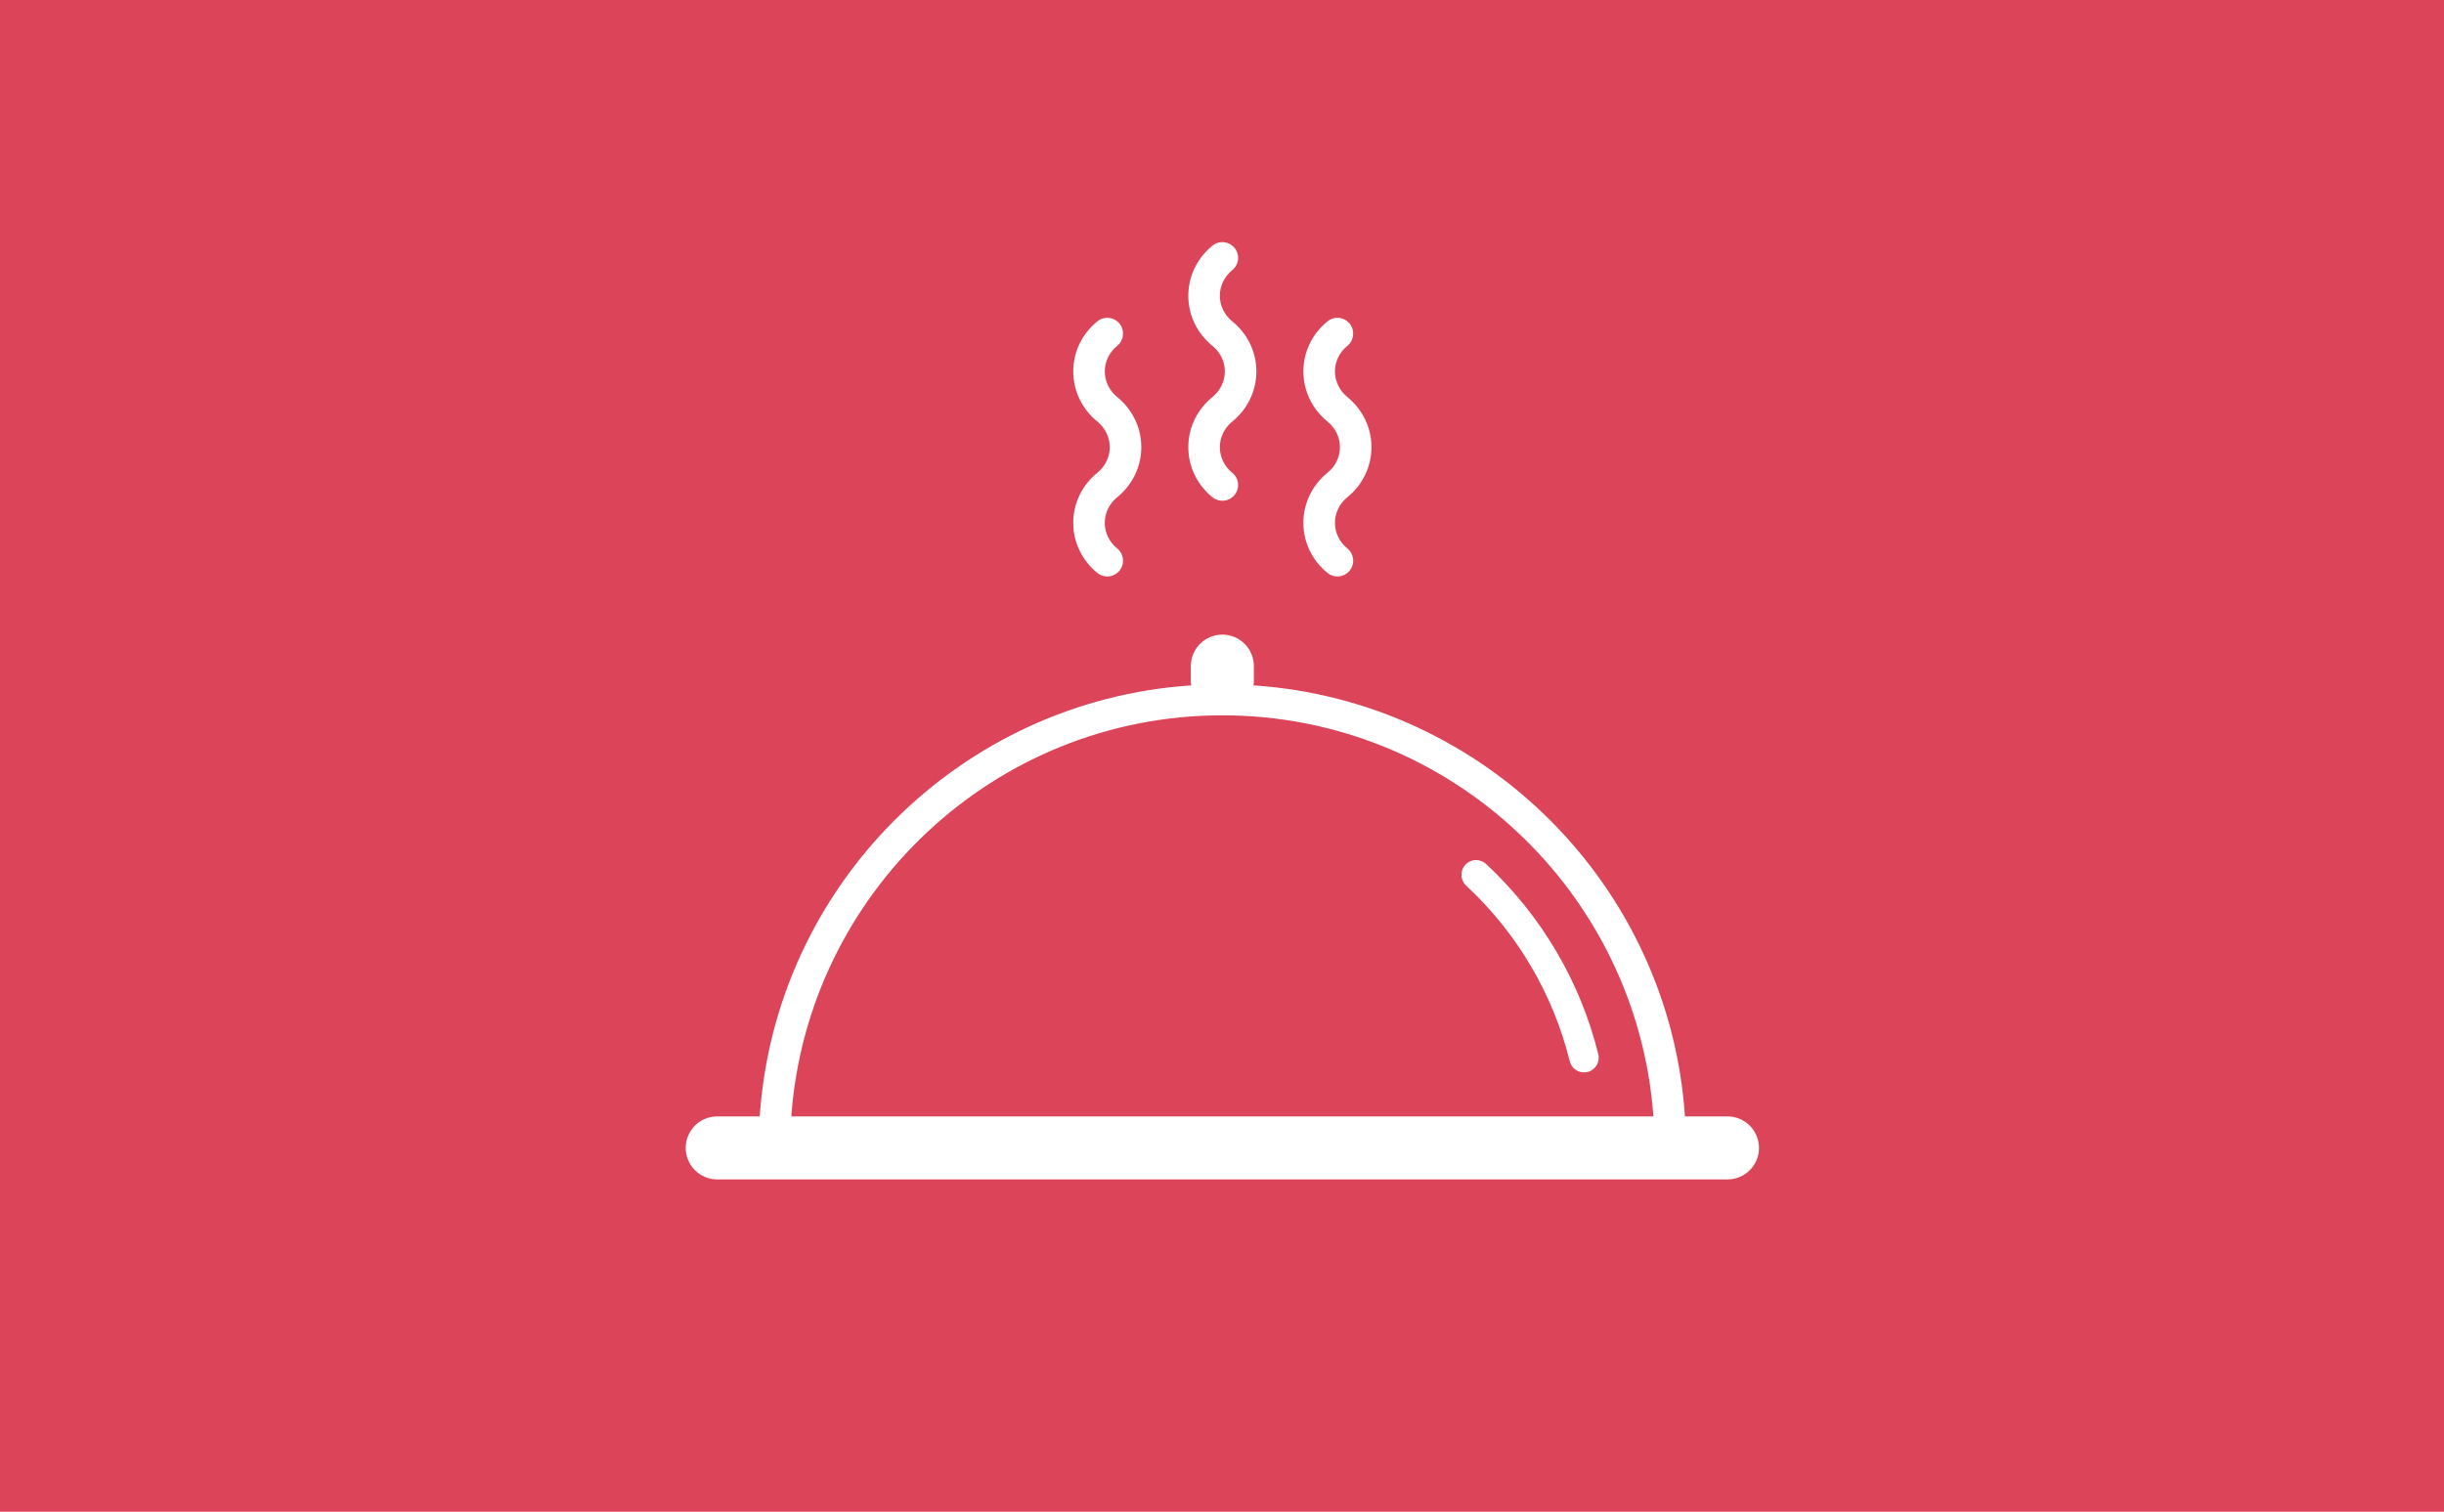<?xml version="1.0" encoding="utf-8"?>
<!-- Generator: Adobe Illustrator 16.0.2, SVG Export Plug-In . SVG Version: 6.00 Build 0)  -->
<!DOCTYPE svg PUBLIC "-//W3C//DTD SVG 1.1//EN" "http://www.w3.org/Graphics/SVG/1.1/DTD/svg11.dtd">
<svg version="1.1" id="Layer_1" xmlns="http://www.w3.org/2000/svg" xmlns:xlink="http://www.w3.org/1999/xlink" x="0px" y="0px"
	 width="556px" height="344px" viewBox="0 0 556 344" enable-background="new 0 0 556 344" xml:space="preserve">
<rect fill="#DC4559" width="556" height="344"/>
<g>
	<path fill="#FFFFFF" d="M249.646,107.572c1.796-1.457,2.825-3.588,2.825-5.827c0-2.238-1.036-4.371-2.83-5.828
		c-3.481-2.83-5.481-6.986-5.481-11.405c0-4.42,2-8.573,5.491-11.392c1.528-1.253,3.798-1.013,5.038,0.529
		c1.245,1.541,1.007,3.792-0.534,5.045c-1.796,1.459-2.824,3.576-2.824,5.817c0,2.239,1.036,4.371,2.834,5.84
		c3.48,2.83,5.479,6.984,5.479,11.392c0,4.42-2,8.576-5.484,11.404h-0.005c-1.789,1.457-2.824,3.592-2.824,5.828
		c0,2.239,1.036,4.358,2.834,5.829c1.536,1.254,1.769,3.505,0.519,5.045c-0.712,0.869-1.743,1.324-2.78,1.324
		c-0.796,0-1.595-0.265-2.263-0.806c-3.481-2.829-5.481-6.982-5.481-11.392c0-4.409,2-8.561,5.467-11.391
		C249.632,107.585,249.641,107.572,249.646,107.572z"/>
</g>
<g>
	<path fill="#FFFFFF" d="M270.337,101.745c0,4.42,1.999,8.576,5.49,11.404c0.658,0.53,1.458,0.796,2.253,0.796
		c1.047,0,2.083-0.459,2.787-1.337c1.244-1.542,1.006-3.792-0.535-5.031c-1.795-1.459-2.824-3.591-2.824-5.828
		c0-2.239,1.037-4.372,2.834-5.829c3.482-2.83,5.48-6.984,5.48-11.403c0-4.421-1.996-8.563-5.48-11.393
		c-1.801-1.458-2.834-3.589-2.834-5.828s1.037-4.371,2.834-5.84c1.538-1.24,1.77-3.492,0.52-5.034
		c-1.25-1.526-3.507-1.782-5.047-0.514c-3.481,2.83-5.479,6.971-5.479,11.391c0,4.41,1.998,8.562,5.479,11.392h0.007l0.005,0.013
		c1.797,1.458,2.823,3.576,2.823,5.818c0,2.24-1.036,4.37-2.835,5.839C272.336,93.183,270.337,97.337,270.337,101.745z"/>
</g>
<g>
	<path fill="#FFFFFF" d="M301.994,107.572c-3.477,2.831-5.48,6.982-5.48,11.404c0,4.41,2.001,8.563,5.48,11.392
		c0.671,0.544,1.473,0.806,2.267,0.806c1.041,0,2.071-0.455,2.778-1.324c1.254-1.54,1.02-3.791-0.516-5.045
		c-1.796-1.471-2.83-3.589-2.83-5.829c0-2.25,1.034-4.371,2.83-5.84c3.48-2.82,5.479-6.971,5.479-11.391
		c0-4.408-1.998-8.562-5.479-11.392c-1.796-1.47-2.83-3.601-2.83-5.84c0-2.241,1.029-4.358,2.826-5.817
		c1.533-1.253,1.773-3.515,0.52-5.045c-1.238-1.542-3.488-1.783-5.035-0.529c-3.486,2.819-5.487,6.972-5.487,11.392
		c0,4.419,2.001,8.571,5.482,11.405c1.802,1.457,2.835,3.589,2.835,5.828c0,2.24-1.029,4.371-2.824,5.827H301.994z"/>
</g>
<g>
	<path fill="#FFFFFF" d="M392.994,254.035h-9.67c-3.551-52.539-45.618-94.576-98.181-98.081c0.015-0.179,0.104-0.337,0.104-0.53
		v-3.85c0-3.962-3.207-7.167-7.168-7.167c-3.962,0-7.171,3.205-7.171,7.167v3.85c0,0.192,0.09,0.352,0.109,0.53
		c-52.561,3.504-94.629,45.542-98.181,98.081h-9.669c-3.956,0-7.169,3.205-7.169,7.18c0,3.959,3.214,7.162,7.169,7.162h229.827
		c3.957,0,7.168-3.203,7.168-7.162C400.162,257.24,396.951,254.035,392.994,254.035z M180.015,254.035
		c3.7-50.925,46.206-91.263,98.065-91.263c51.859,0,94.367,40.338,98.068,91.263H180.015z"/>
</g>
<g>
	<path fill="#FFFFFF" d="M363.604,239.883c-4.111-16.574-12.933-31.538-25.513-43.275c-0.621-0.579-1.434-0.898-2.281-0.898
		c-0.934,0-1.797,0.377-2.436,1.063c-1.262,1.35-1.186,3.468,0.162,4.731c11.617,10.814,19.775,24.645,23.584,39.987
		c0.369,1.491,1.701,2.533,3.234,2.533c0.264,0,0.547-0.032,0.845-0.099C362.967,243.462,364.045,241.656,363.604,239.883z"/>
</g>
</svg>

